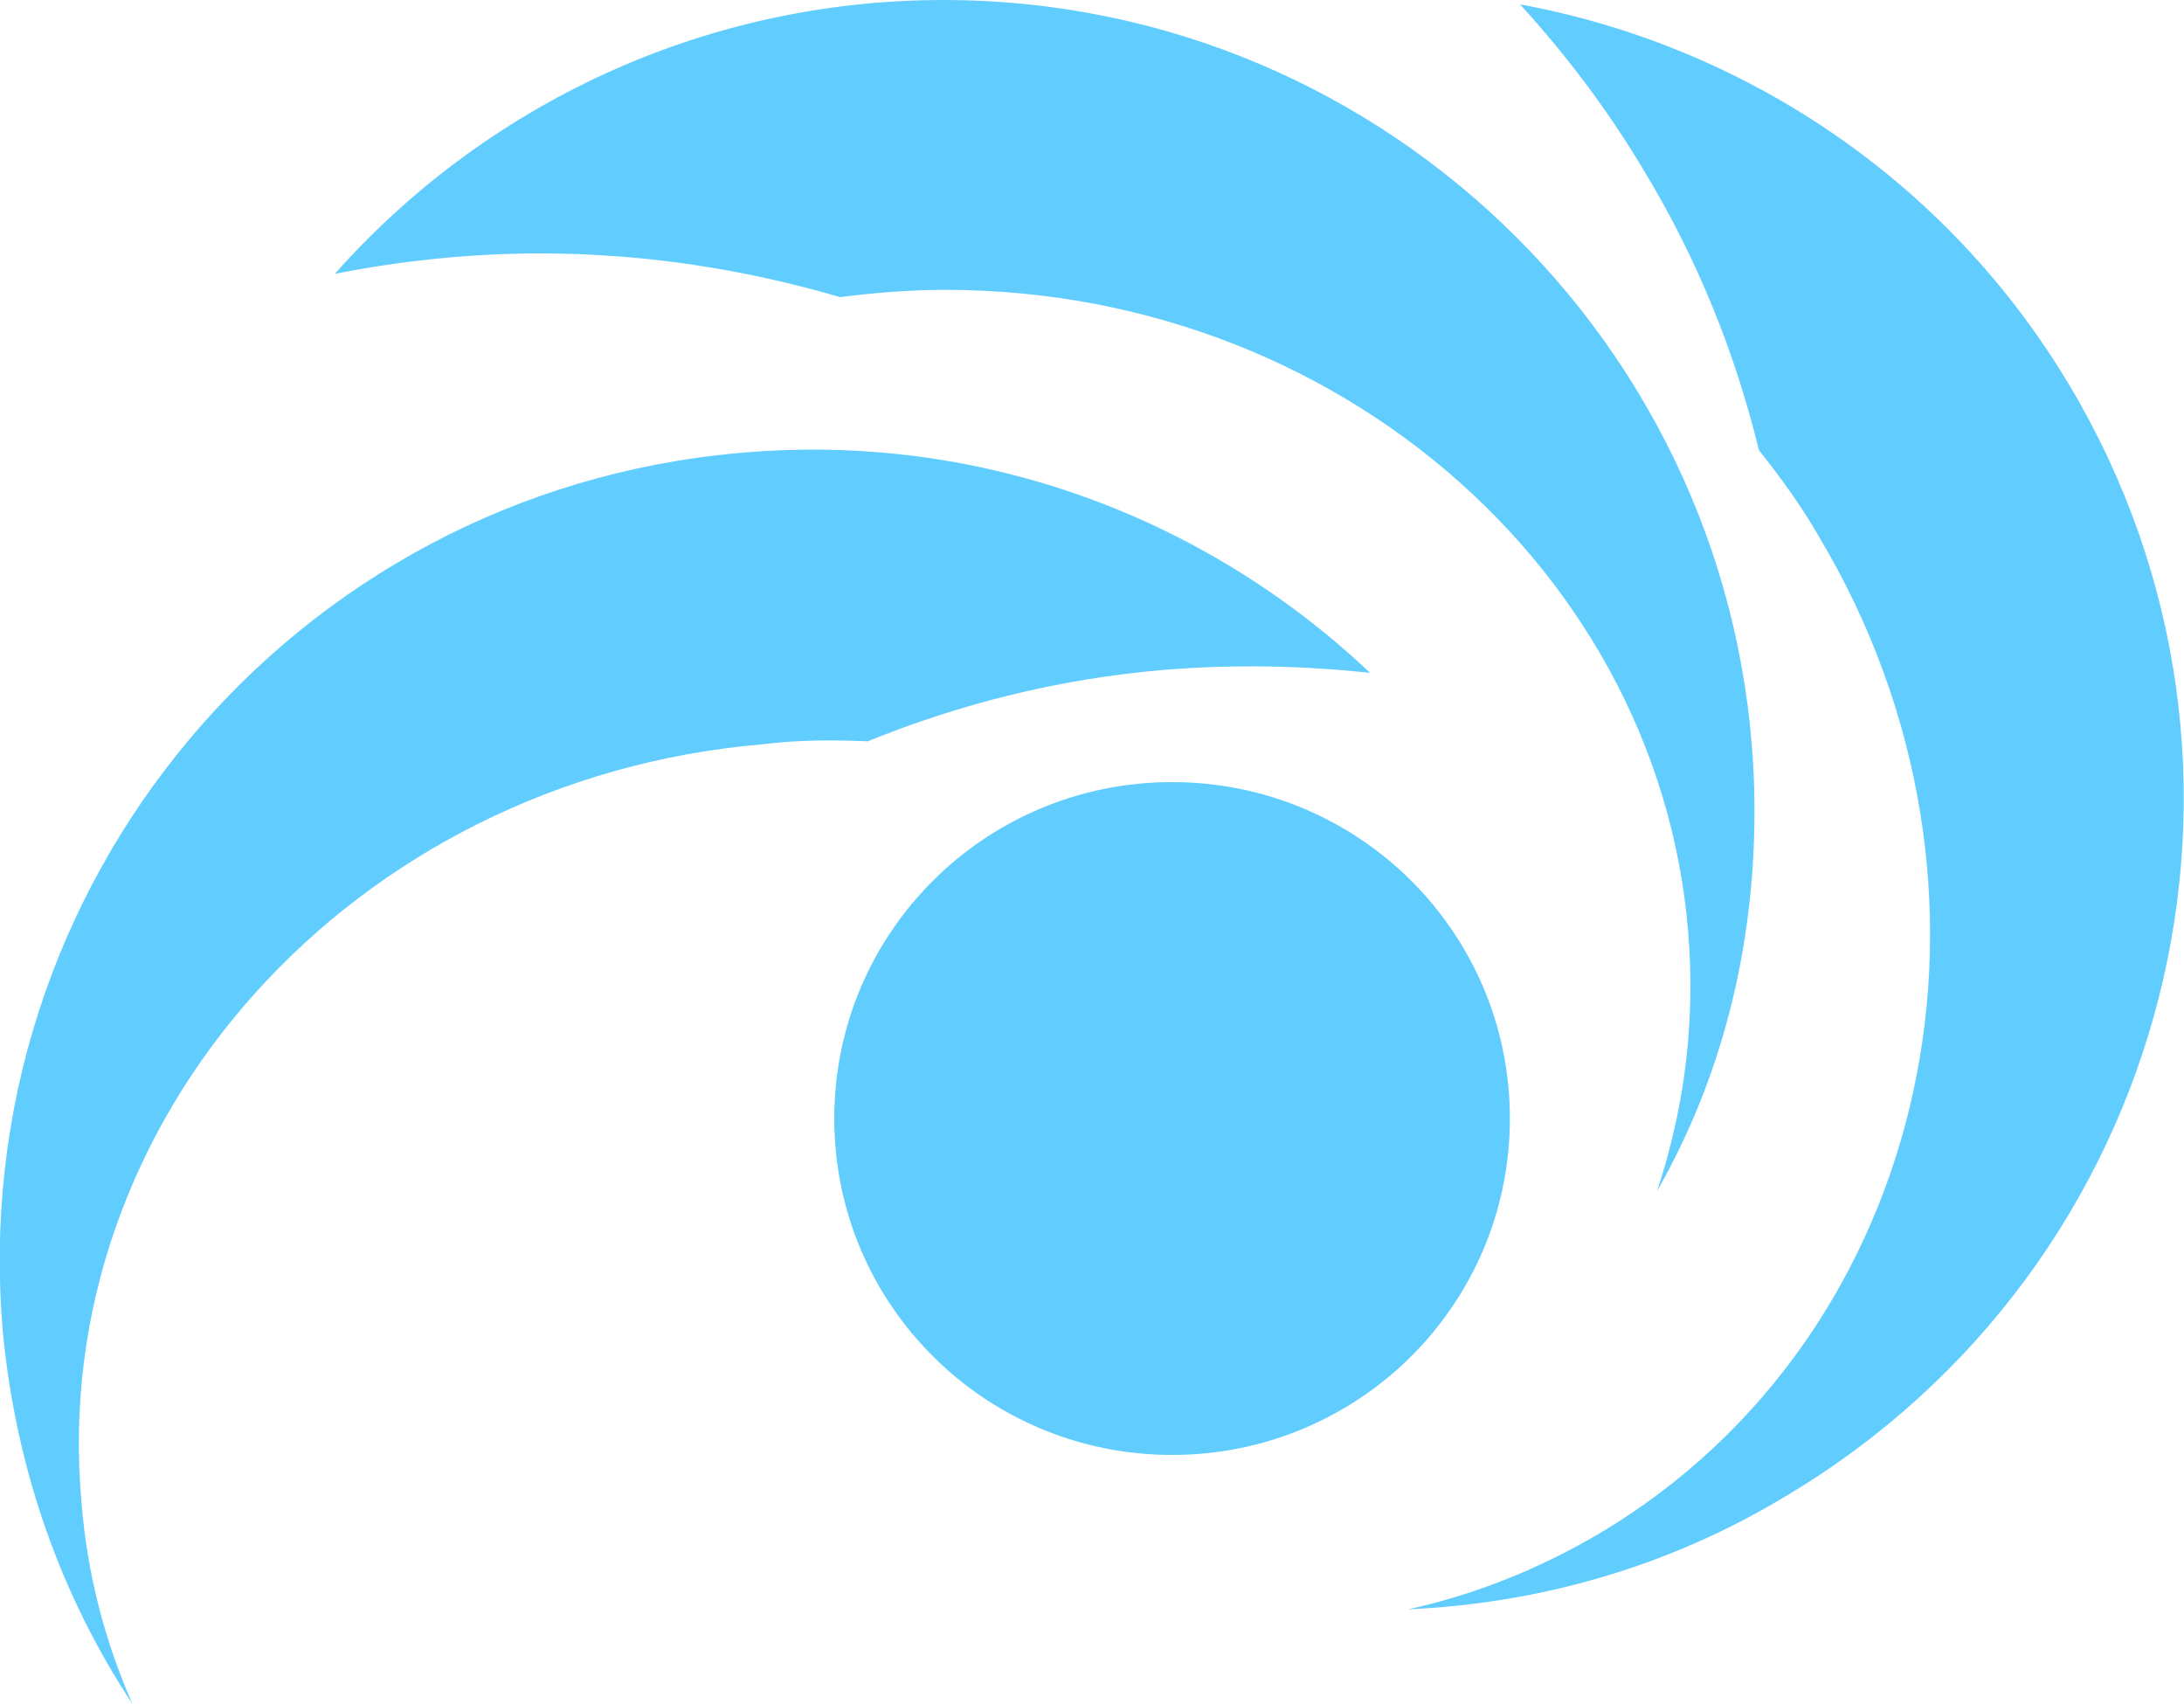 <svg class="logo-image" xmlns="http://www.w3.org/2000/svg" viewBox="0 0 150 117" style="fill: #61CDFF;"> <path d="M80.5,53.7c12.8,0,23.2,10.3,23.2,23.1S93.3,99.9,80.5,99.9S57.3,89.6,57.3,76.8S67.7,53.7,80.5,53.7zM120.5,55.7c0-30.8-25-55.7-55.7-55.7C48.2,0,33.2,7.3,23,18.8c4.6-0.9,9.3-1.4,14.1-1.4c7.2,0,14.1,1.1,20.6,3c2.4-0.3,4.8-0.5,7.2-0.5c28.3,0,51.2,21.4,51.2,47.8c0,4.9-0.8,9.6-2.3,14.1C118.2,74.1,120.5,65.2,120.5,55.7z M0.2,91.5c-2.7-30.7,19.9-57.7,50.6-60.4c16.6-1.5,32.1,4.5,43.3,15.1c-4.6-0.5-9.4-0.6-14.2-0.2c-7.1,0.6-13.9,2.3-20.3,4.9c-2.4-0.1-4.8-0.1-7.2,0.2C24.2,53.5,3.2,76.9,5.6,103.2c0.4,4.9,1.6,9.5,3.5,13.8C4.2,109.6,1.1,100.9,0.2,91.5z M122.7,102.7c26.5-15.8,35.2-49.9,19.4-76.3c-8.5-14.2-22.5-23.3-37.7-26.1c3.1,3.4,6,7.2,8.5,11.4c3.7,6.1,6.3,12.6,7.9,19.2c1.5,1.9,2.9,3.8,4.1,5.9c14.5,24.2,7.8,54.8-14.9,68.4c-4.2,2.5-8.7,4.3-13.3,5.3C105.7,110.1,114.6,107.6,122.7,102.7z"></path> </svg>